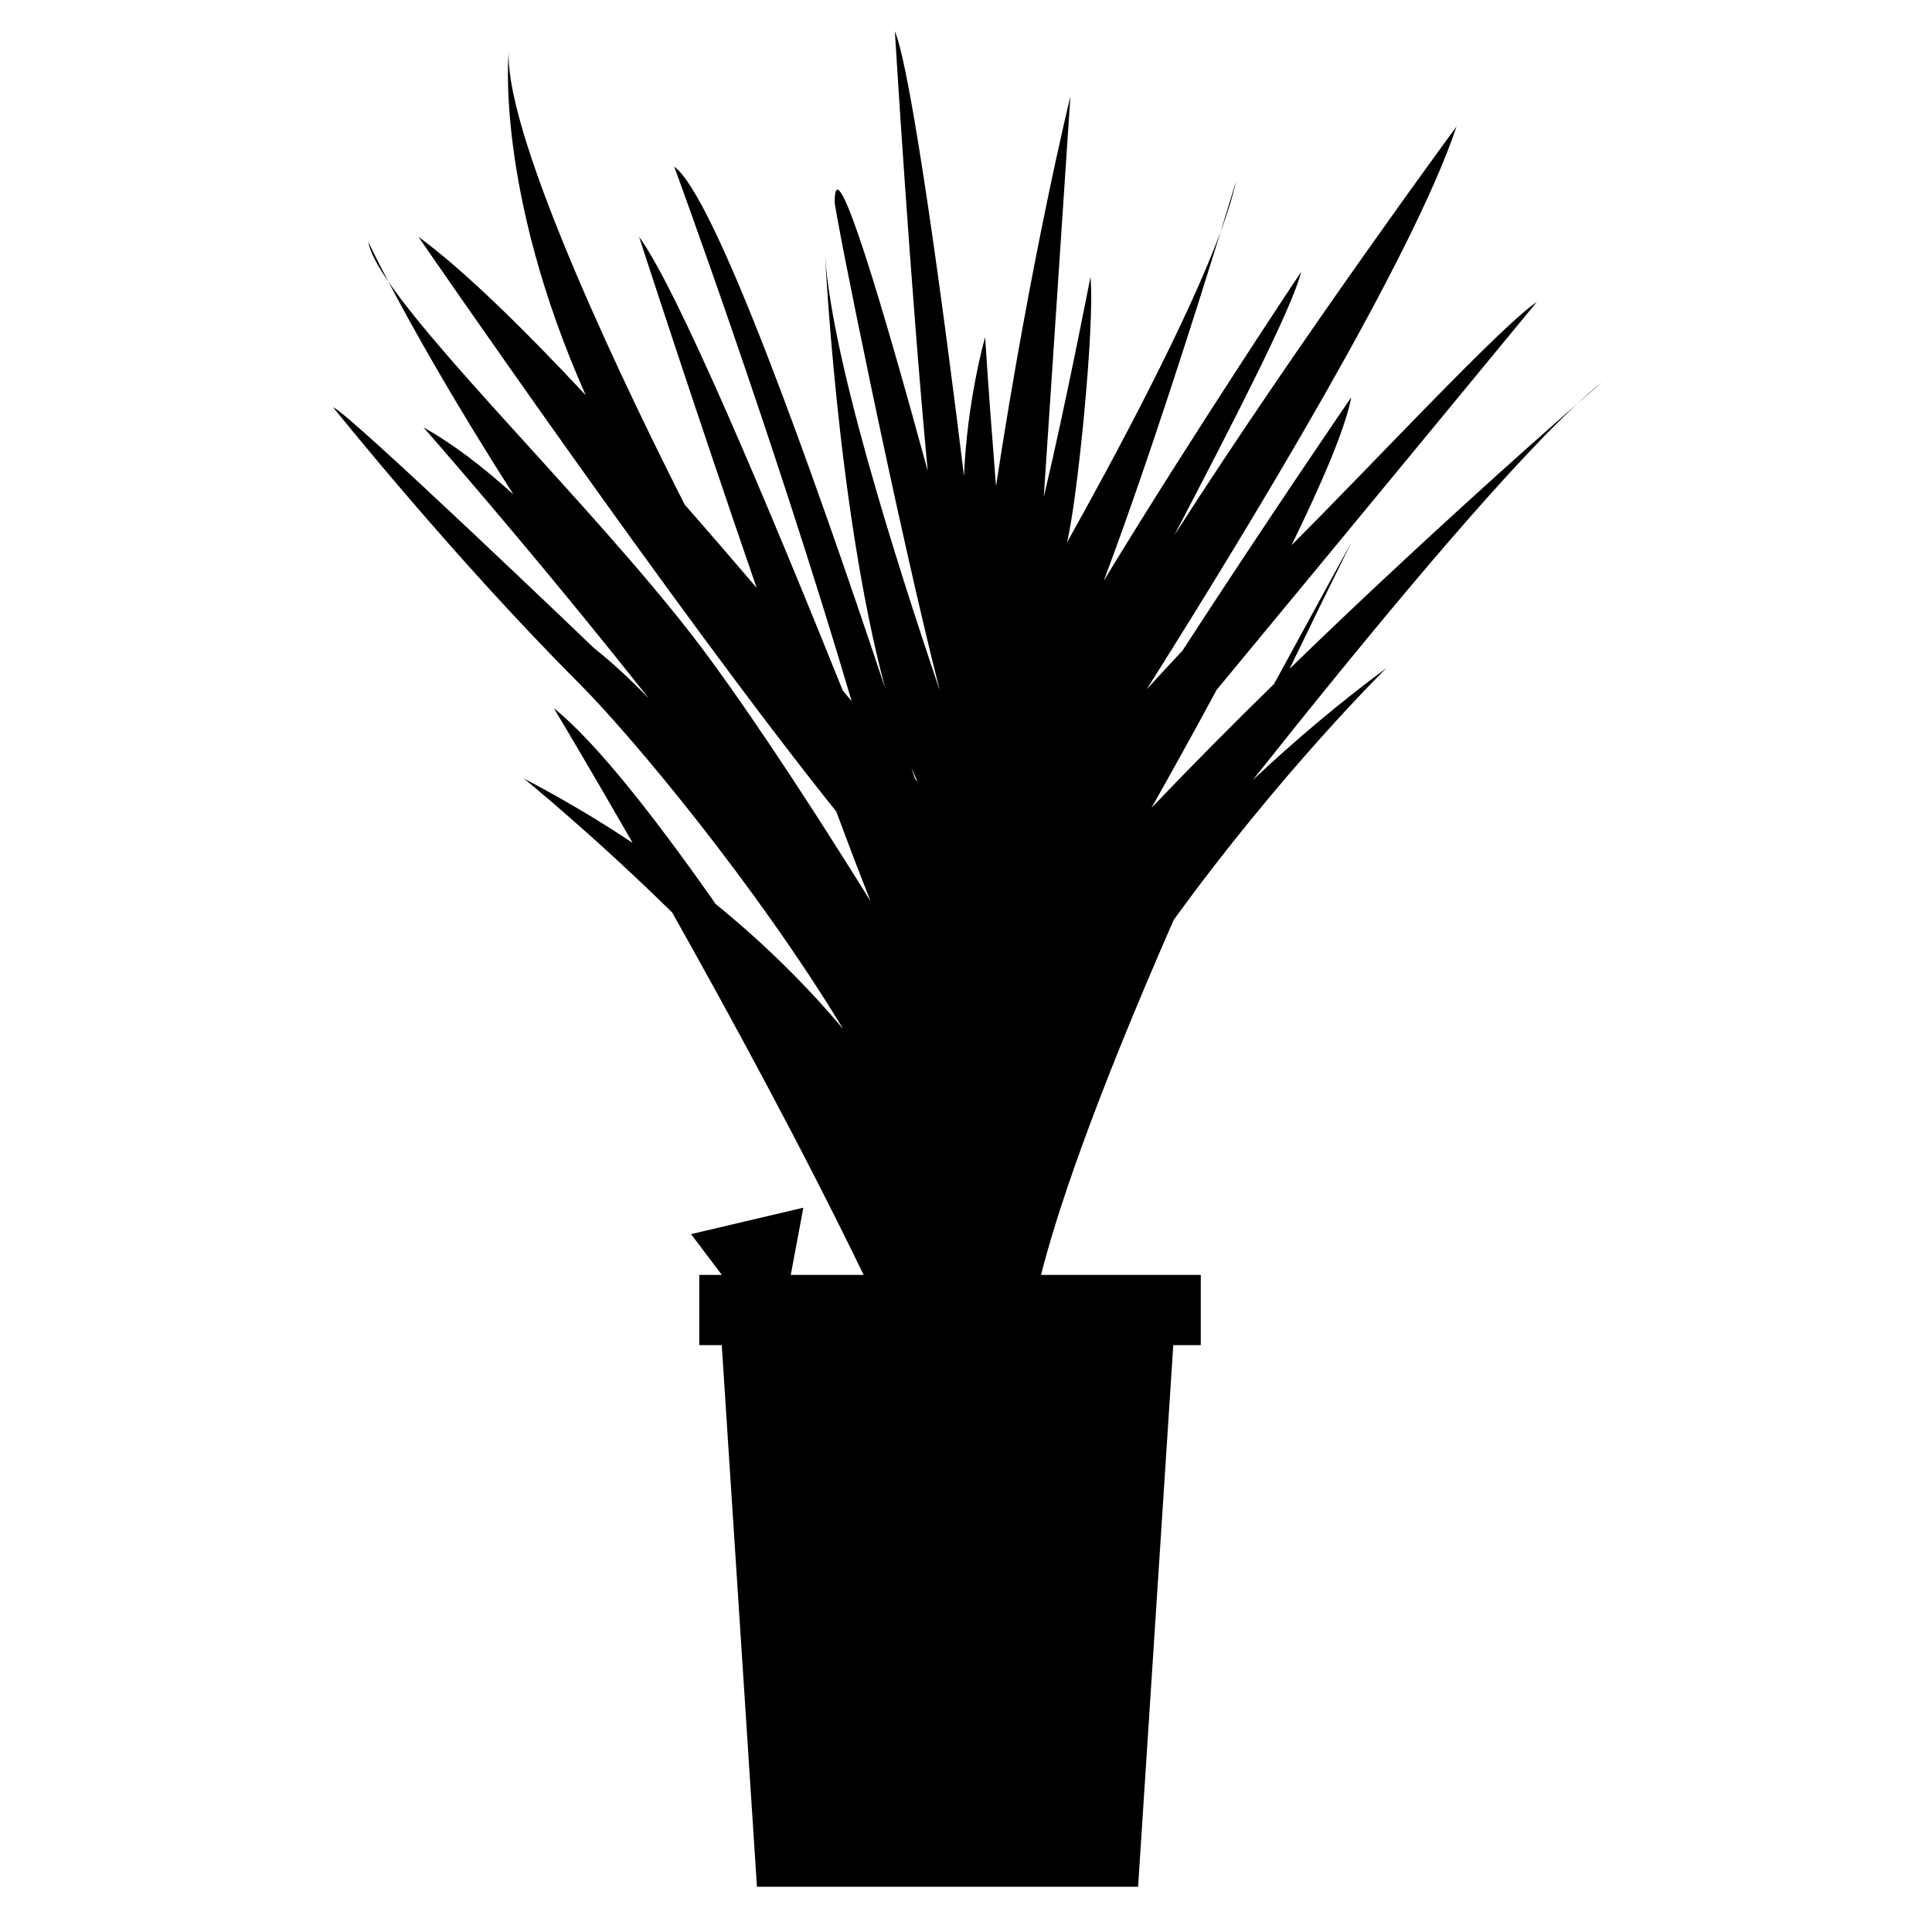 <svg height='100px' width='100px'  fill="#000000" xmlns="http://www.w3.org/2000/svg" xmlns:xlink="http://www.w3.org/1999/xlink" version="1.1" x="0px" y="0px" viewBox="0 0 183.92 256.831" enable-background="new 0 0 183.92 256.831" xml:space="preserve"><g><path d="M15.168,37.432c-1.802-3.434-2.666-5.282-2.666-5.282C12.718,33.442,13.672,35.244,15.168,37.432z"></path><path d="M173.212,53.678c-6.534,5.721-21.937,19.396-38.235,35.228c2.541-5.281,5.264-10.855,8.192-16.756   c0,0-4.216,7.654-10.261,18.773c-5.467,5.348-10.994,10.908-16.286,16.465c2.713-4.819,5.698-10.199,8.662-15.689   c20.171-24.372,42.552-51.549,42.552-51.549c-4.74,3.16-21.96,21.711-32.599,32.322c4.114-8.427,7.207-15.668,7.932-19.655   c0,0-10.933,15.957-22.436,33.681c-1.506,1.6-3.109,3.336-4.763,5.151c13.665-21.64,35.384-57.388,41.198-74.832   c0,0-20.587,27.927-37.529,54.362c7.572-14.5,15.8-30.42,16.863-35.029c0,0-14.652,21.98-26.229,41.057   c5.886-15.636,12.317-35.983,15.517-46.35c-4.388,11.849-13.867,29.563-20.412,41.272c1.33-5.154,3.757-28.992,3.125-35.312   c0,0-3.248,16.827-6.207,29.266c1.533-23.097,2.89-43.508,3.54-53.266c0,0-5.188,21.085-9.888,51.808   c-0.445-5.614-1.058-13.609-1.445-19.808c0,0-2.381,8.211-2.809,18.455c-2.611-21.331-6.953-53.75-9.191-59.121   c0,0,2.03,33.638,4.369,58.457c-5.649-20.729-12.369-43.719-12.369-35.79c0,1.443,8.33,42.803,13.971,64.971   c-5.87-17.357-14.82-45.392-15.305-58.971c0,0,1.587,34.588,8.045,58.666C71.272,61.649,58.511,25.965,53.17,22.15   c0,0,13.196,35.857,23.592,71.067c-0.391-0.473-0.785-0.951-1.185-1.434c-10.007-24.87-22.037-53.461-27.075-60.299   c0,0,7.279,22.484,15.623,46.655c-3.11-3.649-6.323-7.372-9.562-11.059C47.871,53.884,30.632,18.646,31.17,6.817   c0,0-1.885,18.416,10.23,45.706c-8.497-9.079-16.413-16.808-22.23-21.039c0,0,34.336,49.945,55.546,76.399   c1.598,4.304,3.137,8.339,4.569,11.944c-6.389-10.287-14.381-22.706-21.449-32.344c-12.298-16.77-34.9-38.69-42.668-50.052   c2.932,5.587,8.362,15.387,16.631,28.298c-4.1-3.716-8.124-6.781-11.963-8.914c0,0,14.237,16.146,29.971,36.039   c-2.449-2.523-4.896-4.793-7.304-6.706c0,0-32.667-31.333-34.667-32c0,0,16,20,32.667,36.667c6.849,6.849,23.4,26.624,35.15,46.01   c-4.554-5.438-10.141-11.087-16.971-16.649C50.686,108.755,42.791,98.646,37.17,94.15c0,0,4.256,7.06,10.472,17.896   c-4.412-2.938-9.222-5.81-14.472-8.562c0,0,8.967,7.262,19.724,17.806c7.856,13.962,17.384,31.512,25.462,48.194h-9.688   l1.667-8.938l-14.926,3.513l4.096,5.426h-3.002v9.333h2.989l4.678,72h50.667l4.678-72h3.655v-9.333h-21.238   c1.982-7.846,6.662-22.147,17.633-47.183c14.32-19.765,28.272-33.484,28.272-33.484c-6.458,4.779-12.385,9.834-17.753,14.877   C145.519,84.239,162.849,63.305,173.212,53.678z M84.695,102.028c0.275,0.664,0.556,1.306,0.844,1.928   c-0.118-0.145-0.24-0.295-0.359-0.443C85.019,103.02,84.858,102.527,84.695,102.028z"></path><path d="M173.212,53.678c2.102-1.84,3.291-2.861,3.291-2.861C175.509,51.605,174.405,52.571,173.212,53.678z"></path><path d="M125.791,30.857c0.942-2.544,1.653-4.822,2.046-6.707C127.836,24.15,127.073,26.703,125.791,30.857z"></path></g></svg>